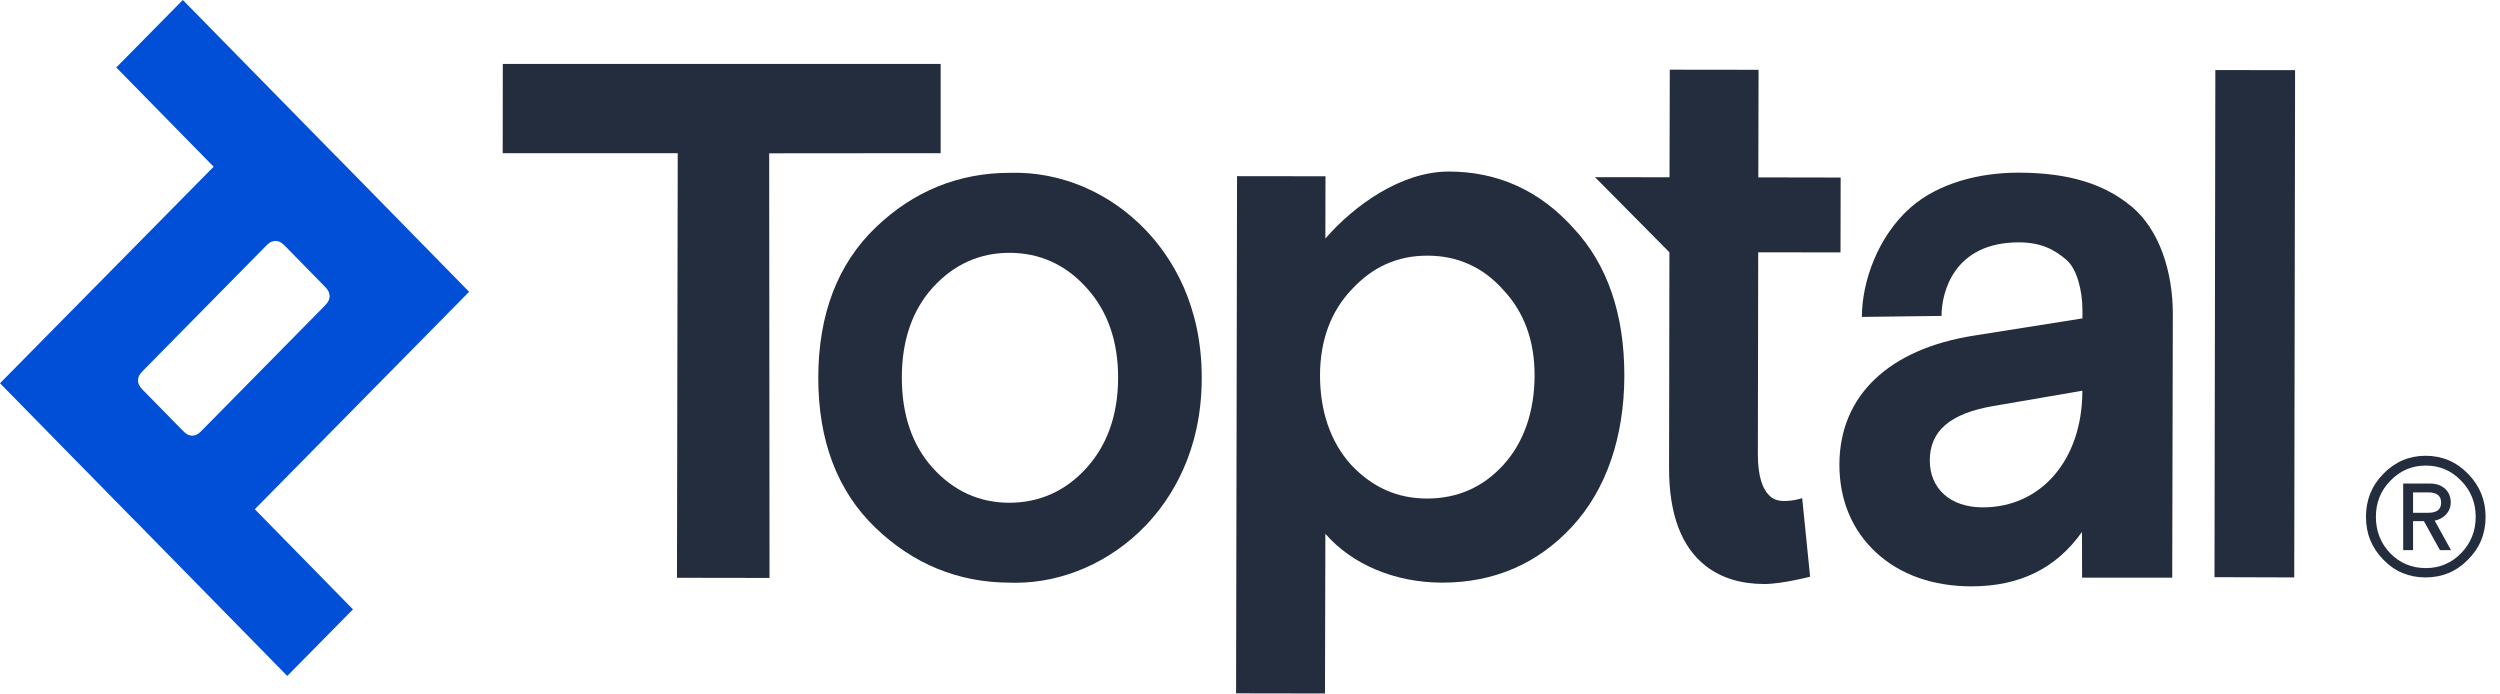 <svg height="100" viewBox="0 0 360 100" width="360" xmlns="http://www.w3.org/2000/svg"><g fill="none" fill-rule="evenodd"><g fill="#242d3e"><path d="m347.482 70.906v2.933h2.205c1.22 0 1.832-.483 1.832-1.449 0-1.002-.612-1.485-1.832-1.485zm3.864 8.312-2.302-4.174h-1.562v4.174h-1.424v-9.59h3.833c1.899 0 3.016 1.142 3.016 2.726 0 1.345-.985 2.347-2.307 2.622l2.343 4.242zm-9.218-4.792c0 2.035.674 3.795 2.062 5.239 1.393 1.417 3.088 2.139 5.124 2.139 2.001 0 3.695-.722 5.084-2.139 1.388-1.443 2.103-3.172 2.103-5.239 0-2.072-.715-3.795-2.103-5.208-1.388-1.449-3.083-2.175-5.084-2.175-2.001 0-3.695.727-5.089 2.175-1.388 1.412-2.098 3.136-2.098 5.208zm-1.429 0c0-2.414.817-4.486 2.511-6.21 1.695-1.724 3.731-2.586 6.069-2.586 2.373 0 4.44.862 6.104 2.586 1.695 1.724 2.542 3.795 2.542 6.21 0 2.445-.847 4.486-2.542 6.173-1.695 1.724-3.731 2.549-6.104 2.549-2.373 0-4.405-.826-6.069-2.549-1.664-1.687-2.511-3.728-2.511-6.173z"/><path d="m205.555 36.816c4.344 0 8.018 1.661 10.923 4.938 2.991 3.167 4.517 7.315 4.502 12.346-.015 5.062-1.495 9.605-4.558 12.912-2.914 3.167-6.574 4.777-10.917 4.777-4.277 0-7.845-1.589-10.902-4.808-3.047-3.333-4.522-7.855-4.522-12.938.015-5.026 1.547-9.179 4.553-12.346 3.027-3.287 6.594-4.88 10.887-4.88zm21.018-3.972c-4.839-5.384-10.872-8.141-17.956-8.141-6.824 0-13.597 4.849-17.762 9.641l.015-8.961-12.735-.016-.138 73.508v.966l12.801.021.056-22.99c3.864 4.418 9.989 7.009 16.792 7.03 7.493 0 13.791-2.721 18.732-8.068 4.976-5.384 7.508-12.985 7.528-21.702.015-8.904-2.445-16.064-7.334-21.287z"/><path d="m240.396 36.332-.051 31.022c-.02 6.692 1.792 11.469 5.344 14.19 2.215 1.698 5.027 2.554 8.371 2.554 2.567 0 6.594-1.054 6.594-1.054l-1.138-11.308s-2.94.966-4.364-.067c-1.358-.986-2.021-3.1-2.021-6.261l.051-29.075 11.852.016.02-10.784-11.857-.021.036-15.493-12.786-.016-.036 15.493-10.729-.016z"/><path d="m135.454 9.211h-63.05l-.015 12.845h25.204l-.107 59.967v1.179l13.327.021-.051-61.146 24.693-.021z"/><path d="m161.007 54.438c-.015 5.28-1.547 9.641-4.573 12.97-3.006 3.312-6.753 4.989-11.132 4.989-4.287-.016-8.003-1.698-11.009-5.041-2.935-3.255-4.43-7.637-4.43-12.99 0-5.348 1.511-9.714 4.466-12.97 3.006-3.307 6.717-4.989 11.03-4.989 4.359 0 8.105 1.698 11.111 5.047 3.027 3.323 4.553 7.689 4.537 12.985m4.027-21.256c-5.221-5.488-12.326-8.515-19.61-8.297-7.37 0-13.857 2.627-19.293 7.835-5.487 5.244-8.284 12.523-8.299 21.63-.015 9.107 2.761 16.386 8.233 21.645 5.431 5.223 11.938 7.887 19.308 7.907.281.016.561.016.847.016 6.89 0 13.714-3.001 18.742-8.229 3.68-3.842 8.075-10.644 8.09-21.235.02-10.592-4.344-17.403-8.018-21.271"/><path d="m285.469 73.061c-4.604-.016-7.595-2.684-7.579-6.781.02-4.257 2.935-6.744 9.182-7.819l12.786-2.196v.125c-.036 9.818-5.926 16.671-14.332 16.671zm-5.89-27.569c0-3.307 1.705-10.592 11.132-10.592 3.343 0 5.242 1.147 6.839 2.508 1.547 1.303 2.322 4.522 2.322 7.191v1.251l-15.562 2.466c-12.331 1.921-19.4 8.66-19.436 18.535-.015 5.119 1.812 9.501 5.293 12.72 3.43 3.167 8.126 4.849 13.669 4.865 6.982 0 12.224-2.554 15.97-7.835.015 2.238.015 4.491.015 6.583h12.98l.087-37.922c.015-6.194-1.97-12.186-5.89-15.477-3.874-3.24-8.937-4.901-16.272-4.922h-.102c-5.594 0-11.52 1.506-15.511 5.031-4.696 4.128-7.003 10.68-7.003 15.742z"/><path d="m319.009 10.088-.122 72.703v.322l11.484.036.122-72.724v-.322z"/></g><path d="m28.103 62.667c-.281.088-.561.088-.847 0-.276-.088-.505-.218-1.016-.732l-5.579-5.69c-.49-.498-.633-.753-.72-1.038-.087-.286-.087-.571 0-.857.087-.286.209-.519.72-1.038l17.573-17.834c.49-.504.735-.644 1.021-.716.281-.093.561-.093.842 0 .281.088.51.213 1.021.732l5.574 5.69c.495.498.633.748.704 1.038.087.286.087.571 0 .857-.087.286-.209.519-.72 1.038l-17.573 17.834c-.47.498-.72.628-1.0.716zm39.449-20.648-18.977-19.356c-.174-.177-.337-.337-.49-.483l-21.758-22.18-9.585 9.714 14.021 14.293-30.762 31.183 18.977 19.34c.265.265.526.535.771.768l21.616 22.04 9.463-9.59-14.138-14.418z" fill="#014fd7"/></g></svg>